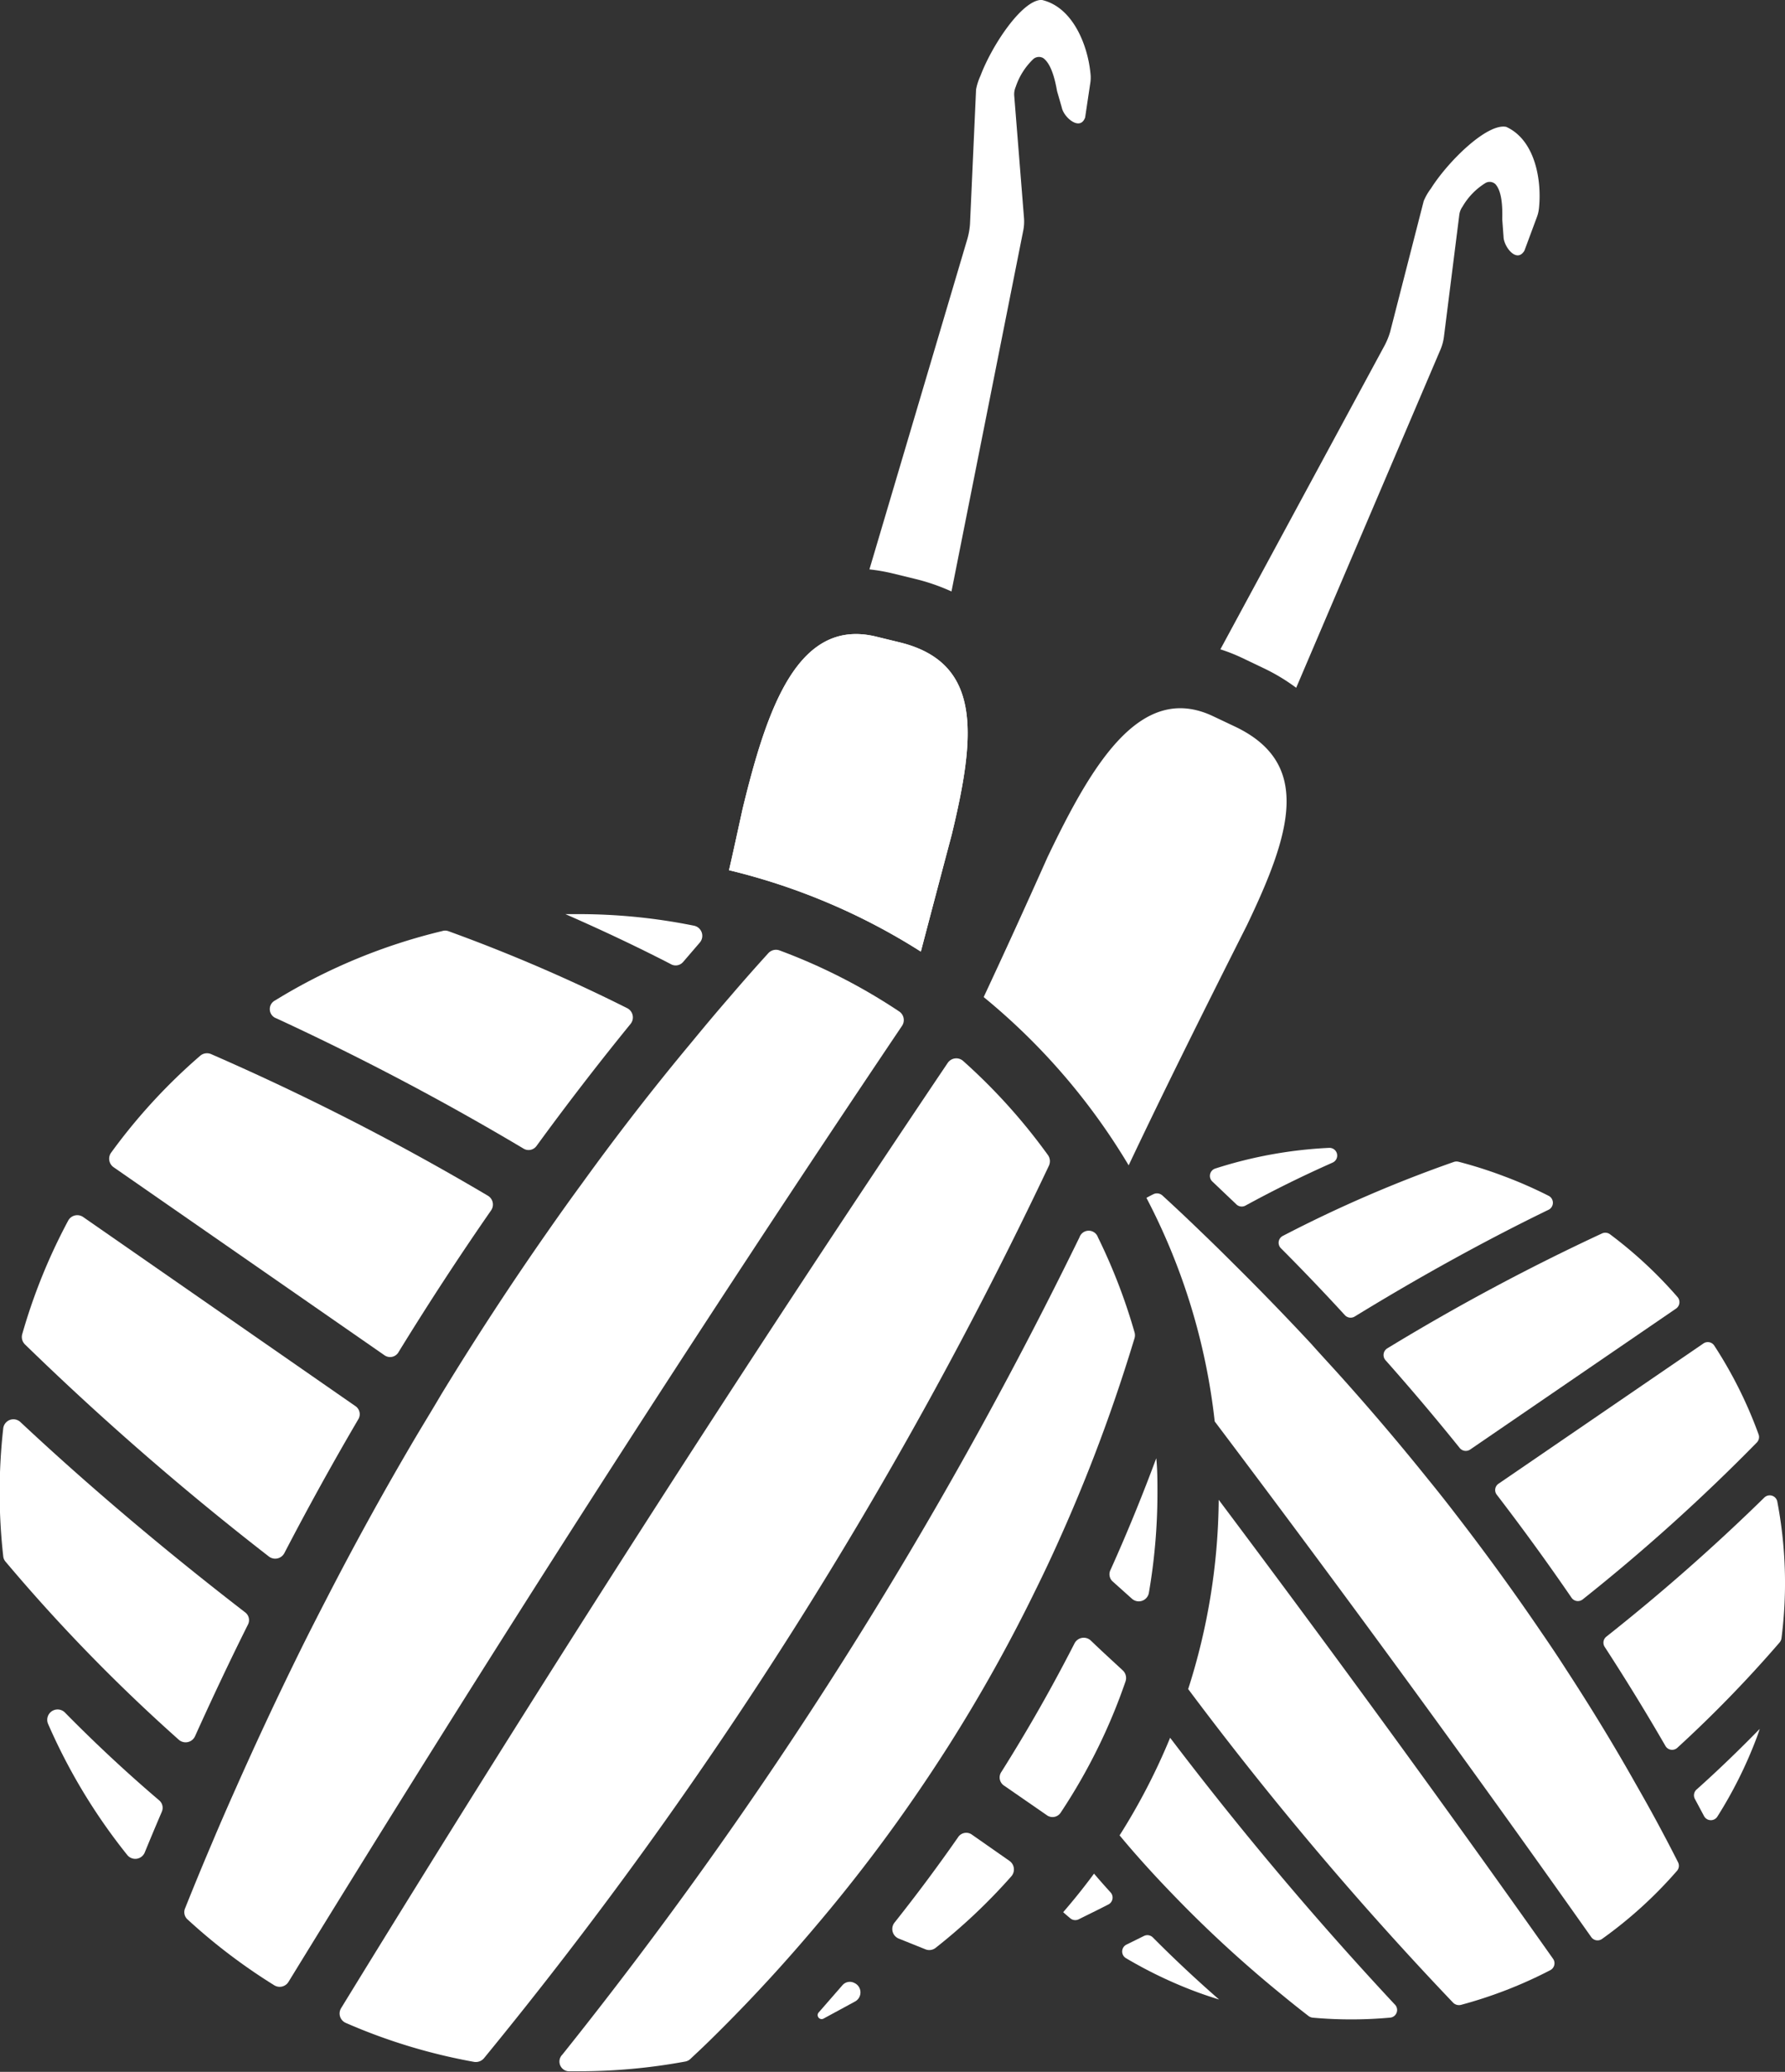 <svg xmlns="http://www.w3.org/2000/svg" viewBox="0 0 182.95 212.28"><rect x="0" y="0" width="182.95" height="212.28" fill="#333333" stroke="none"/><defs><style>.cls-1{fill:#fff;}</style></defs><g id="Capa_2" data-name="Capa 2"><g id="Capa_1-2" data-name="Capa 1"><path class="cls-1" d="M127.8,94.8c-4.7,9.32-8.7,17.37-12.12,24.6a65.85,65.85,0,0,0-14.86-17.24c2.05-4.38,4.22-9.13,6.55-14.35,4.52-9.43,9.51-18,17-14.41l2.24,1.06C134.5,78.23,132.32,85.37,127.8,94.8Z"/><path class="cls-1" d="M141.84,35.53l-16.76,31a17.69,17.69,0,0,1,2.21.87l2.24,1.07a19.72,19.72,0,0,1,3.32,2l14.8-34.68a5,5,0,0,0,.34-1.26L149.57,22a1.82,1.82,0,0,1,.33-.83,6.9,6.9,0,0,1,2.37-2.43.86.86,0,0,1,1,.13c.64.7.74,2.21.7,3.6l.13,1.76c0,1,1.33,2.79,2.14,1.46l1.27-3.42a3.56,3.56,0,0,0,.22-.91c.31-2.85-.37-7-3.35-8.36-1.93-.41-5.94,3.49-7.73,6.33a5.72,5.72,0,0,0-.73,1.27L142.48,34A7.48,7.48,0,0,1,141.84,35.53Z"/><path class="cls-1" d="M97.55,85.5q-1.69,6.36-3.17,12a65,65,0,0,0-19.66-8.34c.46-2,.92-4.14,1.4-6.32,2.47-10.16,5.62-19.59,13.69-17.61l2.42.59C100.7,67.9,100,75.35,97.55,85.5Z"/><path class="cls-1" d="M97.55,85.5q-1.69,6.36-3.17,12a65,65,0,0,0-19.66-8.34c.46-2,.92-4.14,1.4-6.32,2.47-10.16,5.62-19.59,13.69-17.61l2.42.59C100.7,67.9,100,75.35,97.55,85.5Z"/><path class="cls-1" d="M99.42,22.93a7.42,7.42,0,0,1-.31,1.68l-10,33.73a19,19,0,0,1,2.33.4l2.42.59a20.89,20.89,0,0,1,3.66,1.27l7.36-37a4.7,4.7,0,0,0,.07-1.3l-1-12.51a1.91,1.91,0,0,1,.15-.88,7,7,0,0,1,1.82-2.87.88.88,0,0,1,1-.09c.77.55,1.18,2,1.42,3.38l.49,1.7c.2,1,1.88,2.45,2.39,1l.54-3.61a3.69,3.69,0,0,0,0-.94c-.28-2.85-1.8-6.77-5-7.49-2,0-5.09,4.64-6.27,7.78a5.91,5.91,0,0,0-.45,1.4Z"/><path class="cls-1" d="M29.14,159.14q3.64-7,7.57-13.7a1,1,0,0,0-.31-1.39L8.53,124.7a1.06,1.06,0,0,0-1.54.36,58.78,58.78,0,0,0-4.71,11.63,1.07,1.07,0,0,0,.28,1.06,295,295,0,0,0,25,21.73A1.06,1.06,0,0,0,29.14,159.14Z"/><path class="cls-1" d="M64.31,103.31A170.55,170.55,0,0,0,45.94,95.4a1,1,0,0,0-.63,0A58.91,58.91,0,0,0,28.2,102.5a1,1,0,0,0,.13,1.84,274.89,274.89,0,0,1,25.32,13.34A1,1,0,0,0,55,117.4q4.66-6.39,9.62-12.48A1.06,1.06,0,0,0,64.31,103.31Z"/><path class="cls-1" d="M20,177.87c1.74-3.85,3.53-7.65,5.4-11.39a1,1,0,0,0-.3-1.3c-8.31-6.41-16.09-13-23-19.47a1.05,1.05,0,0,0-1.77.66,58.69,58.69,0,0,0,0,13.07,1,1,0,0,0,.25.58,177,177,0,0,0,17.72,18.21A1.06,1.06,0,0,0,20,177.87Z"/><path class="cls-1" d="M40.87,138.5q4.56-7.42,9.46-14.48a1.05,1.05,0,0,0-.33-1.51A258.6,258.6,0,0,0,21.63,108a1.07,1.07,0,0,0-1.12.18,58.81,58.81,0,0,0-9.12,9.92,1.06,1.06,0,0,0,.25,1.49l27.74,19.25A1,1,0,0,0,40.87,138.5Z"/><path class="cls-1" d="M81.12,200.24c1.36-1.54,2.69-3.11,4-4.69q4.65-5.64,8.74-11.6,1.69-2.46,3.31-5a164,164,0,0,0,8.95-16c.92-1.86,1.8-3.73,2.64-5.63a167.34,167.34,0,0,0,6.19-16c.46-1.39.9-2.79,1.33-4.2a1.09,1.09,0,0,0,0-.62,58.61,58.61,0,0,0-3.75-9.73,1,1,0,0,0-1.89,0,450.19,450.19,0,0,1-53,83.74,1,1,0,0,0,.8,1.71h.86a59.87,59.87,0,0,0,10.95-1,1.05,1.05,0,0,0,.53-.28c.6-.57,1.21-1.13,1.8-1.71C75.54,206.34,78.4,203.33,81.12,200.24Z"/><path class="cls-1" d="M16.3,184.45q-5-4.26-9.66-9a1.06,1.06,0,0,0-1.72,1.16,59.29,59.29,0,0,0,8.13,13.46,1.05,1.05,0,0,0,1.79-.28c.57-1.39,1.15-2.77,1.74-4.15A1,1,0,0,0,16.3,184.45Z"/><path class="cls-1" d="M98.19,188.25q-3.1,4.45-6.51,8.74a1.06,1.06,0,0,0,.42,1.63l2.79,1.12a1.05,1.05,0,0,0,1-.16,59.31,59.31,0,0,0,7.77-7.34,1.07,1.07,0,0,0-.19-1.57L99.65,188A1,1,0,0,0,98.19,188.25Z"/><path class="cls-1" d="M110.13,168.38q-3.45,6.75-7.49,13.16a1,1,0,0,0,.28,1.42l4.34,3a1,1,0,0,0,1.48-.28,58.75,58.75,0,0,0,6.62-13.41,1.07,1.07,0,0,0-.28-1.12c-1.08-1-2.18-2-3.29-3.07A1.06,1.06,0,0,0,110.13,168.38Z"/><path class="cls-1" d="M70,98.58l1.72-2a1.06,1.06,0,0,0-.57-1.73,59.58,59.58,0,0,0-11.81-1.19c-.47,0-.93,0-1.39,0,3.63,1.59,7.23,3.28,10.78,5.11A1,1,0,0,0,70,98.58Z"/><path class="cls-1" d="M92.17,103.64A59.1,59.1,0,0,0,79.9,97.38a1.06,1.06,0,0,0-1.16.29q-2,2.2-3.94,4.47c-1.33,1.53-2.63,3.08-3.92,4.65q-5.84,7-11.26,14.51c-1.19,1.62-2.35,3.25-3.5,4.9q-5.67,8.1-10.9,16.68c-1,1.71-2.07,3.43-3.08,5.16q-4.56,7.77-8.74,15.9c-.93,1.8-1.85,3.6-2.75,5.43q-3.34,6.78-6.46,13.81c-.85,1.9-1.68,3.8-2.49,5.73-.93,2.18-1.83,4.37-2.72,6.59a1,1,0,0,0,.26,1.18,59.33,59.33,0,0,0,8.87,6.73,1.06,1.06,0,0,0,1.46-.35C50.47,169,71.52,136.2,92.45,105.11A1.06,1.06,0,0,0,92.17,103.64Z"/><path class="cls-1" d="M86.33,203.42l-2.39,2.74a.41.41,0,0,0,.51.64l3.19-1.73a1.06,1.06,0,0,0-.08-1.9l0,0A1,1,0,0,0,86.33,203.42Z"/><path class="cls-1" d="M107.43,118.38a59.83,59.83,0,0,0-8.72-9.68,1.06,1.06,0,0,0-1.58.21c-20.7,30.74-41.5,63.15-62.16,96.83a1.05,1.05,0,0,0,.46,1.52,58.66,58.66,0,0,0,13.17,4,1.1,1.1,0,0,0,1-.37,444.26,444.26,0,0,0,57.91-91.46A1.09,1.09,0,0,0,107.43,118.38Z"/><path class="cls-1" d="M116,163.79a1.05,1.05,0,0,0,1.75-.58,60.44,60.44,0,0,0,.88-10.23c0-1.2,0-2.39-.12-3.57-1.44,3.87-3,7.69-4.68,11.42A1,1,0,0,0,114,162Z"/><path class="cls-1" d="M142,139.36q3.94,4.44,7.61,9a.8.8,0,0,0,1.07.16l21.1-14.44a.8.8,0,0,0,.16-1.18,44.17,44.17,0,0,0-6.93-6.44.81.81,0,0,0-.82-.08,222.36,222.36,0,0,0-22,11.77A.8.8,0,0,0,142,139.36Z"/><path class="cls-1" d="M171.9,179.09a127.44,127.44,0,0,0,10.5-10.81.84.84,0,0,0,.19-.43,44.36,44.36,0,0,0-.43-14,.79.79,0,0,0-1.33-.41,204.71,204.71,0,0,1-16.19,14.25.79.79,0,0,0-.17,1.05q3.25,5,6.21,10.12A.79.79,0,0,0,171.9,179.09Z"/><path class="cls-1" d="M131.28,127.89q3.38,3.39,6.57,6.87a.8.8,0,0,0,1,.13c6.74-4.13,13.48-7.84,19.87-10.94a.8.8,0,0,0,0-1.43,44.72,44.72,0,0,0-4.56-2,45.33,45.33,0,0,0-4.64-1.48.87.87,0,0,0-.48,0,134,134,0,0,0-17.58,7.6A.79.79,0,0,0,131.28,127.89Z"/><path class="cls-1" d="M153.41,153.15q4,5.21,7.66,10.55a.79.79,0,0,0,1.15.17,194.08,194.08,0,0,0,17.85-16.08.8.8,0,0,0,.17-.83,44.37,44.37,0,0,0-4.54-9.09.79.79,0,0,0-1.11-.22l-21,14.37A.78.78,0,0,0,153.41,153.15Z"/><path class="cls-1" d="M142.42,206.73a43.89,43.89,0,0,1-7.86,0,.87.87,0,0,1-.43-.16c-.88-.68-1.75-1.37-2.6-2.07a125.6,125.6,0,0,1-9.6-8.64c-1.11-1.11-2.19-2.23-3.26-3.37-1.35-1.45-2.67-2.93-3.92-4.44a64.6,64.6,0,0,0,5.18-10,352.63,352.63,0,0,0,23,27.3A.79.79,0,0,1,142.42,206.73Z"/><path class="cls-1" d="M127.64,123.53q4.32-2.36,8.92-4.4a.79.79,0,0,0-.35-1.52,44.93,44.93,0,0,0-11.66,2.12.79.79,0,0,0-.29,1.33l2.46,2.34A.79.79,0,0,0,127.64,123.53Z"/><path class="cls-1" d="M113.56,195.15c-1,.52-2,1-3,1.5a.79.79,0,0,1-.86-.1c-.25-.21-.49-.41-.73-.63,1.1-1.27,2.16-2.59,3.16-3.95.56.66,1.13,1.3,1.71,1.94A.79.79,0,0,1,113.56,195.15Z"/><path class="cls-1" d="M173.72,184.33l.93,1.74a.79.79,0,0,0,1.36.07,44.31,44.31,0,0,0,4-8c.13-.33.24-.66.35-1-2.09,2.14-4.24,4.22-6.48,6.22A.79.79,0,0,0,173.72,184.33Z"/><path class="cls-1" d="M171.9,191.66a44.12,44.12,0,0,1-7.7,7,.79.79,0,0,1-1.11-.19q-18.36-26-38.59-52.83a64.72,64.72,0,0,0-7-22.91c.24-.13.48-.26.73-.38a.83.83,0,0,1,.91.14q2,1.83,3.91,3.68c1.14,1.09,2.25,2.18,3.36,3.29q4.12,4.08,8,8.25c1,1.13,2.06,2.26,3.08,3.4q4.6,5.13,8.85,10.42,1.43,1.75,2.81,3.55,4.64,6,8.82,12.15c.86,1.25,1.7,2.5,2.52,3.78,2.53,3.88,4.94,7.82,7.19,11.82.76,1.33,1.51,2.66,2.23,4s1.41,2.65,2.09,4A.79.79,0,0,1,171.9,191.66Z"/><path class="cls-1" d="M95.5,167.75l-1.28-2.42a.32.32,0,0,0-.6.2l.37,2.7a.8.8,0,0,0,1.36.46l0,0A.79.79,0,0,0,95.5,167.75Z"/><path class="cls-1" d="M158.88,201.87a45.4,45.4,0,0,1-9.15,3.55.85.85,0,0,1-.8-.23,351.4,351.4,0,0,1-27.15-32.13,65.06,65.06,0,0,0,3.13-19.39q17.85,23.79,34.25,47A.8.8,0,0,1,158.88,201.87Z"/><path class="cls-1" d="M115.46,199.24a.79.79,0,0,0-.06,1.39,44.88,44.88,0,0,0,7,3.37c.84.32,1.69.6,2.55.87q-3.53-3.08-6.79-6.36a.79.79,0,0,0-.92-.15Z"/></g></g></svg>